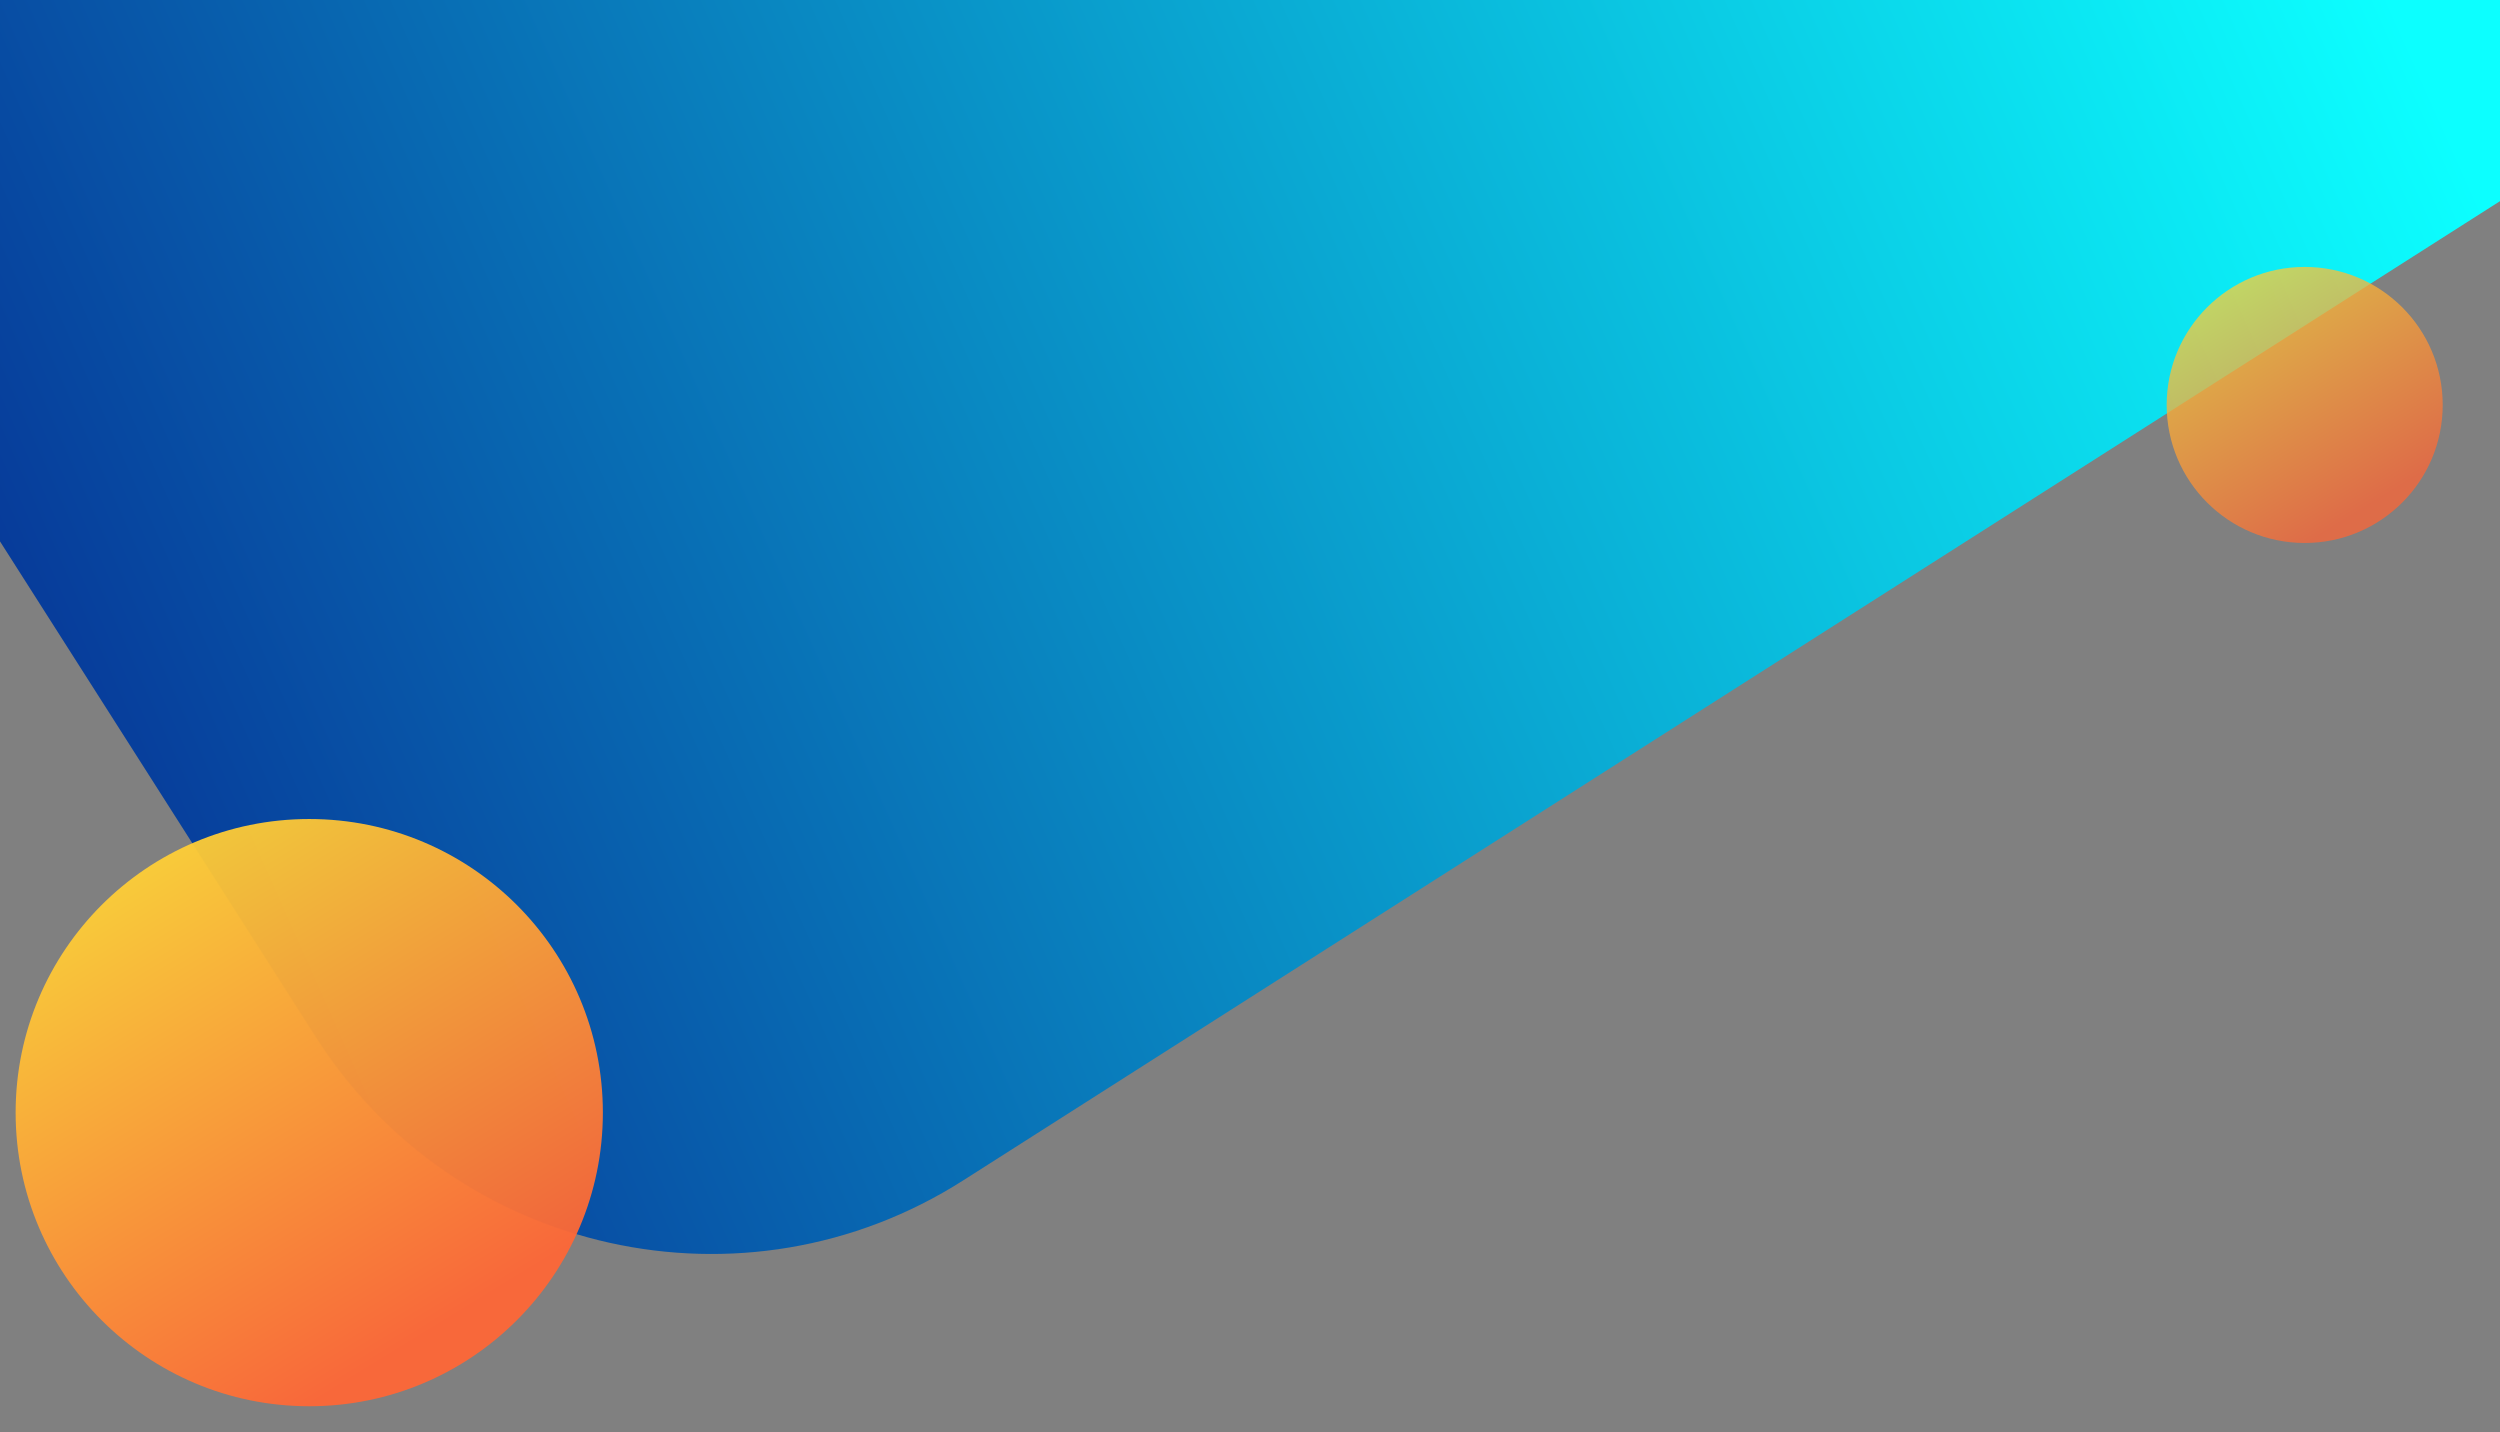 <svg width="3840" height="2200" viewBox="0 0 3840 2200" fill="none" xmlns="http://www.w3.org/2000/svg">
<rect x="0" y="0" width="3840" height="2200" fill="#808080" stroke="none"/>
<g clip-path="url(#clip0)">
<path d="M893.709 1635.42H893.8C893.8 1638.47 890.132 1641.39 883.604 1643.54C877.076 1645.69 868.221 1646.9 858.989 1646.9H755.811C746.579 1646.9 737.724 1645.69 731.196 1643.54C724.668 1641.39 721 1638.47 721 1635.42H721.006C721 1635.32 721 1635.31 721 1635.31V1635.3C720.999 1631.77 724.926 1628.36 732.039 1625.72C739.151 1623.08 748.955 1621.39 759.594 1620.97C762.901 1617.12 770.313 1613.8 780.465 1611.62C790.616 1609.44 802.821 1608.54 814.828 1609.09C826.835 1609.64 837.834 1611.6 845.795 1614.61C853.757 1617.62 858.144 1621.48 858.147 1625.48C858.147 1625.55 858.147 1625.62 858.14 1625.69C860.032 1625.58 861.952 1625.53 863.873 1625.55C867.802 1625.55 871.693 1625.8 875.321 1626.3C878.95 1626.8 882.245 1627.52 885.017 1628.44C887.79 1629.36 889.985 1630.45 891.476 1631.65C892.968 1632.85 893.727 1634.13 893.709 1635.42V1635.42Z" fill="white"/>
<path d="M857.487 1661.93C859.798 1661.93 862.038 1662.19 863.825 1662.68C865.612 1663.16 866.835 1663.83 867.286 1664.58C867.737 1665.33 867.388 1666.1 866.298 1666.78C865.209 1667.45 863.446 1667.97 861.311 1668.27C859.175 1668.56 856.799 1668.6 854.587 1668.38C852.374 1668.15 850.463 1667.69 849.179 1667.05C847.894 1666.42 847.316 1665.66 847.542 1664.9C847.768 1664.14 848.785 1663.43 850.419 1662.89C851.346 1662.59 852.448 1662.35 853.661 1662.18C854.874 1662.01 856.174 1661.93 857.487 1661.93Z" fill="white"/>
<path d="M807.404 1662.67C809.716 1662.67 811.956 1662.94 813.743 1663.42C815.53 1663.91 816.753 1664.58 817.204 1665.33C817.655 1666.07 817.306 1666.85 816.216 1667.52C815.127 1668.19 813.364 1668.72 811.228 1669.01C809.093 1669.3 806.717 1669.34 804.505 1669.12C802.292 1668.9 800.381 1668.43 799.097 1667.8C797.812 1667.16 797.234 1666.4 797.46 1665.65C797.686 1664.89 798.703 1664.18 800.337 1663.64C801.264 1663.33 802.366 1663.09 803.579 1662.92C804.792 1662.76 806.092 1662.67 807.404 1662.67V1662.67Z" fill="white"/>
<path d="M757.315 1661.93C759.626 1661.93 761.866 1662.19 763.653 1662.68C765.44 1663.16 766.663 1663.83 767.114 1664.58C767.565 1665.33 767.216 1666.1 766.126 1666.78C765.037 1667.45 763.274 1667.98 761.139 1668.27C759.003 1668.56 756.627 1668.6 754.415 1668.38C752.203 1668.15 750.291 1667.69 749.007 1667.05C747.722 1666.42 747.144 1665.66 747.37 1664.9C747.596 1664.14 748.613 1663.43 750.247 1662.9C751.175 1662.59 752.276 1662.35 753.489 1662.18C754.702 1662.02 756.002 1661.93 757.315 1661.93V1661.93Z" fill="white"/>
<path d="M803.516 1662.68V1647.05H811.289V1662.67L803.516 1662.68Z" fill="white"/>
<path d="M753.43 1661.94V1655.52C753.43 1655.18 753.839 1654.85 754.568 1654.61C755.297 1654.37 756.286 1654.24 757.316 1654.24H778.9V1647.05H786.673V1655.52C786.673 1655.86 786.264 1656.18 785.535 1656.42C784.806 1656.66 783.818 1656.8 782.787 1656.8H761.203V1661.93L753.43 1661.94Z" fill="white"/>
<path d="M853.603 1661.94V1656.8H833.146C832.116 1656.8 831.127 1656.66 830.398 1656.42C829.669 1656.18 829.26 1655.86 829.26 1655.52V1647.05H837.033V1654.24H857.49C858.521 1654.24 859.509 1654.37 860.238 1654.61C860.967 1654.85 861.376 1655.18 861.376 1655.52V1661.93L853.603 1661.94Z" fill="white"/>
<path d="M807.403 1670.54C804.196 1670.53 801.089 1670.17 798.612 1669.49C796.135 1668.82 794.442 1667.89 793.82 1666.85C793.198 1665.81 793.686 1664.74 795.201 1663.81C796.716 1662.87 799.164 1662.14 802.129 1661.74C805.093 1661.34 808.391 1661.28 811.459 1661.59C814.528 1661.9 817.178 1662.55 818.957 1663.43C820.737 1664.31 821.537 1665.36 821.22 1666.42C820.903 1667.47 819.49 1668.45 817.221 1669.2C815.932 1669.62 814.401 1669.96 812.716 1670.19C811.032 1670.42 809.226 1670.54 807.403 1670.54V1670.54ZM807.403 1663.95C805.991 1663.95 804.622 1664.11 803.53 1664.41C802.439 1664.7 801.691 1665.12 801.416 1665.57C801.14 1666.03 801.353 1666.5 802.019 1666.91C802.685 1667.32 803.762 1667.65 805.067 1667.82C806.371 1668 807.823 1668.03 809.175 1667.89C810.526 1667.76 811.694 1667.47 812.479 1667.08C813.264 1666.7 813.618 1666.23 813.48 1665.77C813.342 1665.3 812.721 1664.87 811.722 1664.54C811.156 1664.35 810.483 1664.21 809.742 1664.1C809.001 1664 808.206 1663.95 807.403 1663.95V1663.95Z" fill="white"/>
<path d="M757.317 1669.8C755.034 1669.8 752.787 1669.61 750.774 1669.26C748.761 1668.9 747.044 1668.39 745.776 1667.76C744.508 1667.14 743.728 1666.42 743.504 1665.67C743.281 1664.92 743.621 1664.17 744.494 1663.47C745.368 1662.78 746.748 1662.16 748.513 1661.69C750.277 1661.21 752.371 1660.88 754.61 1660.74C756.849 1660.59 759.163 1660.63 761.347 1660.85C763.531 1661.06 765.518 1661.46 767.132 1661.99C769.072 1662.63 770.393 1663.44 770.928 1664.33C771.463 1665.22 771.188 1666.14 770.137 1666.97C769.087 1667.81 767.308 1668.52 765.026 1669.03C762.744 1669.53 760.061 1669.8 757.316 1669.8L757.317 1669.8ZM757.317 1663.21C755.904 1663.21 754.536 1663.37 753.444 1663.67C752.352 1663.96 751.605 1664.37 751.329 1664.83C751.053 1665.29 751.266 1665.76 751.932 1666.17C752.597 1666.58 753.674 1666.9 754.979 1667.08C756.284 1667.26 757.735 1667.28 759.087 1667.15C760.439 1667.01 761.607 1666.73 762.392 1666.34C763.177 1665.95 763.531 1665.49 763.393 1665.03C763.255 1664.56 762.634 1664.13 761.636 1663.8C761.07 1663.61 760.397 1663.46 759.656 1663.36C758.914 1663.26 758.119 1663.21 757.317 1663.21Z" fill="white"/>
<path d="M857.487 1669.8C855.664 1669.8 853.857 1669.68 852.172 1669.45C850.487 1669.22 848.958 1668.89 847.672 1668.46C845.403 1667.71 843.991 1666.73 843.678 1665.67C843.364 1664.62 844.168 1663.56 845.952 1662.68C847.736 1661.8 850.39 1661.16 853.463 1660.85C856.535 1660.54 859.834 1660.6 862.8 1661C865.765 1661.41 868.213 1662.14 869.726 1663.07C871.238 1664 871.723 1665.08 871.096 1666.12C870.47 1667.16 868.771 1668.09 866.29 1668.76C863.808 1669.43 860.697 1669.8 857.487 1669.8V1669.8ZM853.169 1666.65C854.167 1666.98 855.481 1667.18 856.887 1667.23C858.293 1667.27 859.704 1667.16 860.879 1666.9C862.053 1666.64 862.92 1666.26 863.33 1665.81C863.741 1665.36 863.67 1664.89 863.13 1664.46C862.589 1664.03 861.613 1663.67 860.367 1663.45C859.122 1663.23 857.683 1663.16 856.298 1663.25C854.912 1663.34 853.665 1663.59 852.769 1663.95C851.872 1664.31 851.382 1664.76 851.382 1665.22C851.38 1665.49 851.537 1665.75 851.843 1666C852.15 1666.24 852.601 1666.46 853.169 1666.65Z" fill="white"/>
<path d="M6631.05 -6110L8734.1 -2809.53L1479.25 1813.24C1143.9 2026.92 698.823 1928.29 485.138 1592.94L-962.312 -678.649C-1110.7 -911.531 -1042.21 -1220.62 -809.329 -1369.01L6631.05 -6110Z" fill="url(#paint0_linear)"/>
<circle opacity="0.95" cx="475" cy="1709" r="451" fill="url(#paint1_linear)"/>
<circle opacity="0.75" cx="3540" cy="622" r="212" fill="url(#paint2_linear)"/>
</g>
<defs>
<linearGradient id="paint0_linear" x1="3238.36" y1="-975.199" x2="-179.477" y2="549.914" gradientUnits="userSpaceOnUse">
<stop stop-color="#0CFFFF"/>
<stop offset="1" stop-color="#073999"/>
</linearGradient>
<linearGradient id="paint1_linear" x1="24" y1="1425" x2="475" y2="2160" gradientUnits="userSpaceOnUse">
<stop stop-color="#FED136"/>
<stop offset="1" stop-color="#FE6636"/>
</linearGradient>
<linearGradient id="paint2_linear" x1="3328" y1="488.501" x2="3540" y2="834" gradientUnits="userSpaceOnUse">
<stop stop-color="#FED136"/>
<stop offset="1" stop-color="#FE6636"/>
</linearGradient>
<clipPath id="clip0">
<rect width="3840" height="2200" fill="white"/>
</clipPath>
</defs>
</svg>
